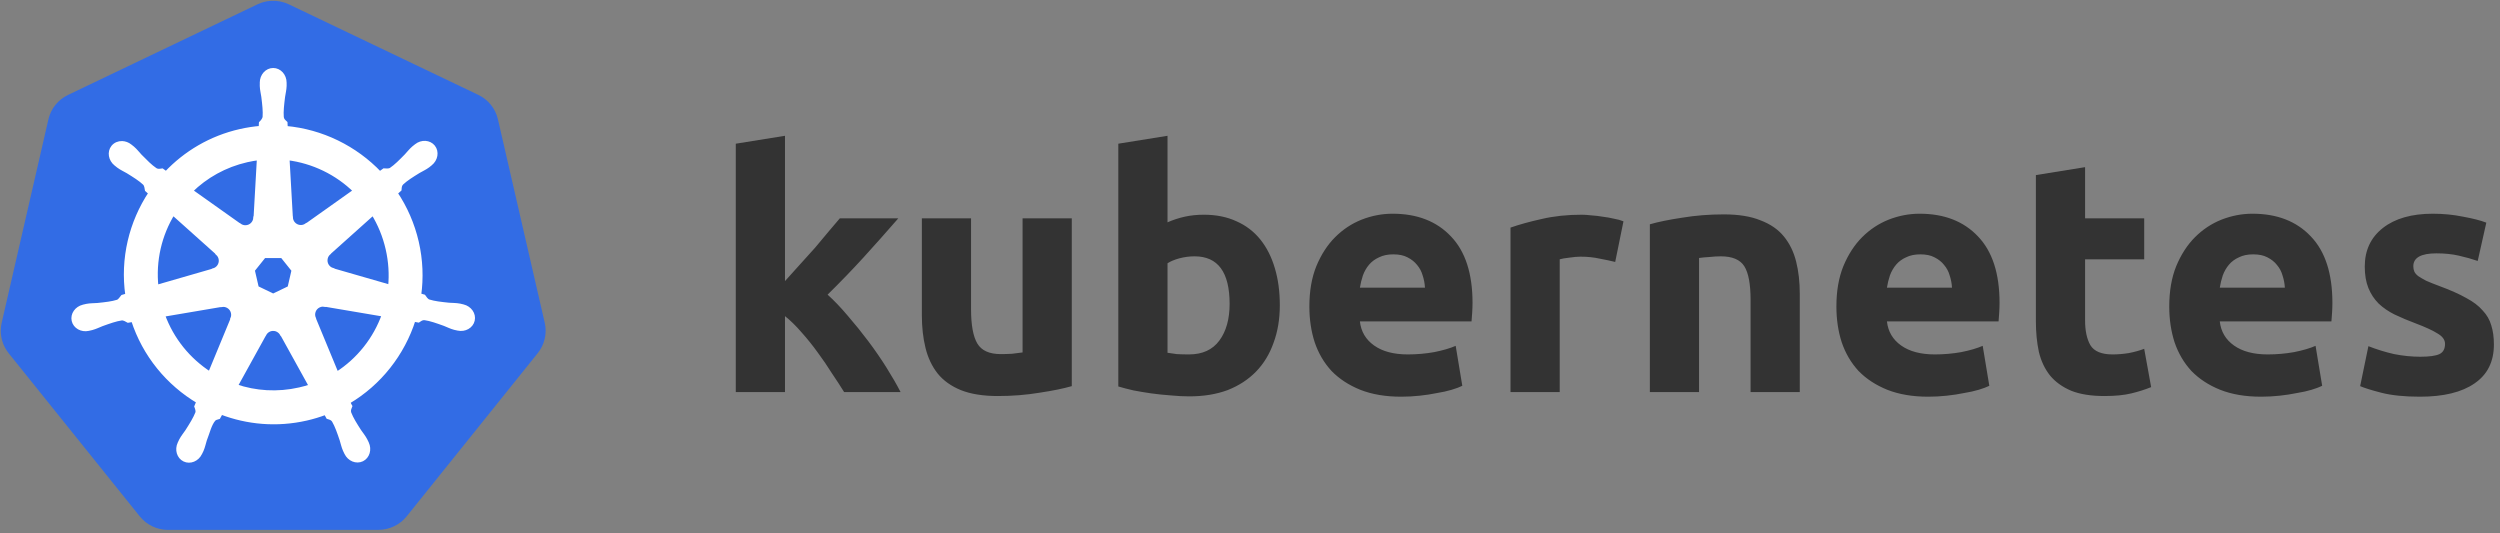 <?xml version="1.0" encoding="UTF-8" standalone="no"?>
<svg width="150px" height="32px" viewBox="0 0 150 32" version="1.1" xmlns="http://www.w3.org/2000/svg" xmlns:xlink="http://www.w3.org/1999/xlink">
    <rect x="0" y="0" width="150" height="32" fill="#808080" stroke="none"/>
    <!-- Generator: Sketch 40 (33762) - http://www.bohemiancoding.com/sketch -->
    <title>logo-kubernetes</title>
    <desc>Created with Sketch.</desc>
    <defs></defs>
    <g id="Page-1" stroke="none" stroke-width="1" fill="none" fill-rule="evenodd">
        <g id="logo-kubernetes">
            <path d="M47.099,16.866 C47.39,16.549 47.687,16.219 47.991,15.875 C48.308,15.532 48.612,15.195 48.903,14.865 C49.193,14.521 49.464,14.197 49.715,13.894 C49.979,13.59 50.204,13.326 50.389,13.101 L53.897,13.101 C53.196,13.907 52.509,14.68 51.836,15.419 C51.175,16.146 50.448,16.899 49.656,17.679 C50.052,18.035 50.462,18.465 50.884,18.967 C51.307,19.455 51.717,19.964 52.113,20.492 C52.509,21.021 52.873,21.549 53.203,22.078 C53.533,22.606 53.811,23.088 54.035,23.524 L50.647,23.524 C50.435,23.181 50.191,22.804 49.913,22.395 C49.649,21.972 49.365,21.556 49.061,21.146 C48.757,20.724 48.434,20.321 48.09,19.938 C47.76,19.554 47.43,19.231 47.099,18.967 L47.099,23.524 L44.147,23.524 L44.147,8.622 L47.099,8.147 L47.099,16.866 Z M64.307,23.168 C63.805,23.313 63.158,23.445 62.365,23.564 C61.573,23.696 60.74,23.762 59.868,23.762 C58.983,23.762 58.243,23.643 57.649,23.406 C57.068,23.168 56.605,22.837 56.262,22.415 C55.918,21.979 55.674,21.463 55.529,20.869 C55.383,20.274 55.311,19.621 55.311,18.907 L55.311,13.101 L58.263,13.101 L58.263,18.55 C58.263,19.502 58.389,20.189 58.64,20.611 C58.891,21.034 59.36,21.246 60.047,21.246 C60.258,21.246 60.483,21.239 60.721,21.226 C60.958,21.199 61.17,21.173 61.355,21.146 L61.355,13.101 L64.307,13.101 L64.307,23.168 Z M76.789,18.313 C76.789,19.145 76.663,19.898 76.412,20.572 C76.174,21.246 75.824,21.82 75.362,22.296 C74.899,22.771 74.331,23.141 73.658,23.406 C72.984,23.657 72.218,23.782 71.359,23.782 C71.002,23.782 70.626,23.762 70.229,23.723 C69.846,23.696 69.463,23.657 69.08,23.604 C68.71,23.551 68.353,23.491 68.01,23.425 C67.666,23.346 67.363,23.267 67.098,23.188 L67.098,8.622 L70.051,8.147 L70.051,13.339 C70.381,13.193 70.725,13.081 71.081,13.002 C71.438,12.923 71.821,12.883 72.231,12.883 C72.971,12.883 73.625,13.015 74.193,13.279 C74.761,13.53 75.236,13.894 75.619,14.369 C76.003,14.845 76.293,15.419 76.491,16.093 C76.69,16.754 76.789,17.494 76.789,18.313 Z M73.777,18.233 C73.776,16.331 73.076,15.38 71.676,15.38 C71.372,15.38 71.068,15.419 70.764,15.499 C70.474,15.578 70.236,15.677 70.051,15.796 L70.051,21.166 C70.196,21.193 70.381,21.219 70.606,21.246 C70.83,21.259 71.075,21.265 71.339,21.265 C72.145,21.265 72.753,20.988 73.162,20.433 C73.572,19.878 73.776,19.145 73.777,18.233 Z M78.562,18.392 C78.562,17.467 78.701,16.661 78.979,15.974 C79.269,15.274 79.646,14.693 80.108,14.23 C80.571,13.768 81.099,13.418 81.694,13.18 C82.301,12.942 82.922,12.823 83.556,12.823 C85.036,12.823 86.205,13.279 87.064,14.191 C87.922,15.089 88.352,16.417 88.352,18.174 C88.352,18.346 88.345,18.537 88.332,18.749 C88.319,18.947 88.306,19.125 88.292,19.284 L81.594,19.284 C81.66,19.891 81.945,20.374 82.447,20.73 C82.949,21.087 83.622,21.265 84.468,21.265 C85.009,21.265 85.538,21.219 86.053,21.127 C86.582,21.021 87.011,20.895 87.341,20.75 L87.738,23.148 C87.579,23.227 87.368,23.306 87.103,23.386 C86.839,23.465 86.542,23.531 86.212,23.584 C85.895,23.65 85.551,23.703 85.181,23.742 C84.811,23.782 84.441,23.802 84.071,23.802 C83.134,23.802 82.314,23.663 81.614,23.386 C80.927,23.108 80.353,22.732 79.89,22.256 C79.441,21.767 79.104,21.193 78.88,20.532 C78.668,19.872 78.562,19.158 78.562,18.392 Z M85.498,17.262 C85.485,17.011 85.439,16.767 85.36,16.529 C85.294,16.291 85.181,16.08 85.023,15.895 C84.877,15.71 84.686,15.558 84.448,15.439 C84.223,15.32 83.939,15.261 83.596,15.261 C83.266,15.261 82.982,15.32 82.744,15.439 C82.506,15.545 82.308,15.69 82.149,15.875 C81.991,16.06 81.865,16.278 81.773,16.529 C81.694,16.767 81.634,17.011 81.594,17.262 L85.498,17.262 Z M96.912,15.717 C96.648,15.651 96.338,15.585 95.981,15.519 C95.624,15.439 95.241,15.4 94.832,15.4 C94.647,15.4 94.422,15.419 94.158,15.459 C93.907,15.486 93.715,15.519 93.583,15.558 L93.583,23.524 L90.63,23.524 L90.63,13.656 C91.159,13.471 91.78,13.299 92.493,13.141 C93.22,12.969 94.026,12.883 94.911,12.883 C95.069,12.883 95.261,12.896 95.485,12.923 C95.71,12.936 95.935,12.962 96.159,13.002 C96.384,13.028 96.608,13.068 96.833,13.121 C97.058,13.16 97.249,13.213 97.408,13.279 L96.912,15.717 Z M98.991,13.458 C99.493,13.312 100.14,13.18 100.933,13.061 C101.725,12.929 102.558,12.863 103.429,12.863 C104.315,12.863 105.048,12.982 105.629,13.22 C106.224,13.444 106.693,13.768 107.036,14.191 C107.38,14.614 107.624,15.116 107.769,15.697 C107.915,16.278 107.987,16.926 107.987,17.639 L107.987,23.524 L105.035,23.524 L105.035,17.996 C105.035,17.044 104.909,16.371 104.658,15.974 C104.407,15.578 103.938,15.38 103.251,15.38 C103.04,15.38 102.815,15.393 102.577,15.419 C102.34,15.433 102.128,15.452 101.943,15.479 L101.943,23.524 L98.991,23.524 L98.991,13.458 Z M110.184,18.392 C110.184,17.467 110.322,16.661 110.6,15.974 C110.891,15.274 111.267,14.693 111.729,14.23 C112.192,13.768 112.72,13.418 113.315,13.18 C113.922,12.942 114.543,12.823 115.178,12.823 C116.657,12.823 117.826,13.279 118.685,14.191 C119.544,15.089 119.973,16.417 119.973,18.174 C119.973,18.346 119.967,18.537 119.953,18.749 C119.94,18.947 119.927,19.125 119.914,19.284 L113.216,19.284 C113.282,19.891 113.566,20.374 114.068,20.73 C114.57,21.087 115.244,21.265 116.089,21.265 C116.631,21.265 117.159,21.219 117.674,21.127 C118.203,21.021 118.632,20.895 118.962,20.75 L119.359,23.148 C119.2,23.227 118.989,23.306 118.725,23.386 C118.46,23.465 118.163,23.531 117.833,23.584 C117.516,23.65 117.172,23.703 116.802,23.742 C116.433,23.782 116.063,23.802 115.693,23.802 C114.755,23.802 113.936,23.663 113.236,23.386 C112.549,23.108 111.974,22.732 111.511,22.256 C111.062,21.767 110.725,21.193 110.501,20.532 C110.289,19.872 110.184,19.158 110.184,18.392 Z M117.12,17.262 C117.106,17.011 117.06,16.767 116.981,16.529 C116.915,16.291 116.802,16.08 116.644,15.895 C116.499,15.71 116.307,15.558 116.069,15.439 C115.845,15.32 115.561,15.261 115.217,15.261 C114.887,15.261 114.603,15.32 114.365,15.439 C114.127,15.545 113.929,15.69 113.771,15.875 C113.612,16.06 113.487,16.278 113.394,16.529 C113.315,16.767 113.255,17.011 113.216,17.262 L117.12,17.262 Z M122.153,10.505 L125.105,10.029 L125.105,13.101 L128.652,13.101 L128.652,15.558 L125.105,15.558 L125.105,19.224 C125.105,19.845 125.211,20.341 125.422,20.71 C125.647,21.08 126.09,21.265 126.75,21.265 C127.067,21.265 127.391,21.239 127.721,21.186 C128.065,21.12 128.375,21.034 128.652,20.928 L129.069,23.227 C128.712,23.372 128.316,23.498 127.88,23.604 C127.444,23.709 126.909,23.762 126.274,23.762 C125.469,23.762 124.801,23.657 124.273,23.445 C123.745,23.221 123.322,22.917 123.005,22.534 C122.688,22.137 122.463,21.662 122.331,21.107 C122.212,20.552 122.153,19.938 122.153,19.264 L122.153,10.505 Z M130.155,18.392 C130.155,17.467 130.294,16.661 130.571,15.974 C130.862,15.274 131.238,14.693 131.701,14.23 C132.163,13.768 132.692,13.418 133.286,13.18 C133.894,12.942 134.515,12.823 135.149,12.823 C136.628,12.823 137.798,13.279 138.656,14.191 C139.515,15.089 139.944,16.417 139.944,18.174 C139.944,18.346 139.938,18.537 139.925,18.749 C139.911,18.947 139.898,19.125 139.885,19.284 L133.187,19.284 C133.253,19.891 133.537,20.374 134.039,20.73 C134.541,21.087 135.215,21.265 136.06,21.265 C136.602,21.265 137.131,21.219 137.646,21.127 C138.174,21.021 138.604,20.895 138.934,20.75 L139.33,23.148 C139.172,23.227 138.96,23.306 138.696,23.386 C138.432,23.465 138.135,23.531 137.804,23.584 C137.487,23.65 137.144,23.703 136.774,23.742 C136.404,23.782 136.034,23.802 135.664,23.802 C134.726,23.802 133.907,23.663 133.207,23.386 C132.52,23.108 131.945,22.732 131.483,22.256 C131.034,21.767 130.697,21.193 130.472,20.532 C130.261,19.872 130.155,19.158 130.155,18.392 Z M137.091,17.262 C137.078,17.011 137.031,16.767 136.952,16.529 C136.886,16.291 136.774,16.08 136.615,15.895 C136.47,15.71 136.278,15.558 136.041,15.439 C135.816,15.32 135.532,15.261 135.188,15.261 C134.858,15.261 134.574,15.32 134.336,15.439 C134.099,15.545 133.9,15.69 133.742,15.875 C133.583,16.06 133.458,16.278 133.365,16.529 C133.286,16.767 133.227,17.011 133.187,17.262 L137.091,17.262 Z M145.215,21.404 C145.757,21.404 146.14,21.351 146.365,21.246 C146.589,21.14 146.702,20.935 146.702,20.631 C146.702,20.393 146.556,20.189 146.266,20.017 C145.975,19.832 145.532,19.627 144.938,19.403 C144.476,19.231 144.053,19.052 143.67,18.868 C143.3,18.683 142.983,18.465 142.718,18.214 C142.454,17.949 142.249,17.639 142.104,17.282 C141.959,16.926 141.886,16.496 141.886,15.994 C141.886,15.017 142.249,14.244 142.976,13.676 C143.703,13.108 144.7,12.823 145.968,12.823 C146.602,12.823 147.21,12.883 147.791,13.002 C148.373,13.108 148.835,13.226 149.179,13.359 L148.663,15.657 C148.32,15.538 147.943,15.433 147.534,15.34 C147.138,15.248 146.688,15.201 146.186,15.201 C145.262,15.201 144.799,15.459 144.799,15.974 C144.799,16.093 144.819,16.199 144.859,16.291 C144.898,16.384 144.978,16.476 145.096,16.569 C145.215,16.648 145.374,16.741 145.572,16.846 C145.783,16.939 146.048,17.044 146.365,17.163 C147.012,17.401 147.547,17.639 147.97,17.877 C148.393,18.101 148.723,18.352 148.961,18.63 C149.212,18.894 149.383,19.191 149.476,19.521 C149.582,19.852 149.634,20.235 149.634,20.671 C149.634,21.701 149.245,22.481 148.465,23.009 C147.699,23.538 146.609,23.802 145.196,23.802 C144.271,23.802 143.498,23.723 142.877,23.564 C142.269,23.406 141.847,23.273 141.609,23.168 L142.104,20.77 C142.606,20.968 143.121,21.127 143.65,21.246 C144.178,21.351 144.7,21.404 145.215,21.404 Z" id="name" fill="#333333"></path>
            <g id="icon">
                <g id="svg2">
                    <g id="layer1" transform="translate(0.031, 0.012)">
                        <g id="g3052">
                            <path d="M16.248,0.038 C15.959,0.052 15.676,0.124 15.415,0.249 L4.05,5.684 C3.454,5.969 3.021,6.507 2.874,7.147 L0.07,19.355 C-0.061,19.924 0.045,20.52 0.365,21.01 C0.403,21.069 0.444,21.126 0.488,21.181 L8.355,30.97 C8.767,31.483 9.393,31.782 10.054,31.782 L22.67,31.779 C23.331,31.78 23.956,31.481 24.369,30.969 L32.232,21.178 C32.645,20.665 32.8,19.993 32.653,19.353 L29.844,7.144 C29.697,6.504 29.264,5.966 28.668,5.681 L17.302,0.249 C16.974,0.092 16.611,0.019 16.248,0.038 L16.248,0.038 Z" id="path3055" fill="#326CE5"></path>
                            <path d="M16.36,4.192 C15.985,4.192 15.68,4.531 15.68,4.949 C15.68,4.955 15.681,4.961 15.682,4.968 C15.681,5.025 15.678,5.093 15.68,5.142 C15.689,5.383 15.742,5.568 15.773,5.79 C15.83,6.265 15.878,6.659 15.849,7.025 C15.82,7.163 15.718,7.289 15.628,7.377 L15.612,7.665 C15.204,7.699 14.793,7.761 14.382,7.854 C12.616,8.255 11.095,9.166 9.937,10.396 C9.862,10.344 9.731,10.25 9.692,10.221 C9.57,10.237 9.447,10.275 9.287,10.182 C8.983,9.977 8.706,9.693 8.37,9.352 C8.217,9.189 8.105,9.034 7.923,8.877 C7.881,8.841 7.818,8.793 7.771,8.756 C7.629,8.642 7.46,8.583 7.298,8.577 C7.088,8.57 6.887,8.652 6.755,8.817 C6.521,9.111 6.596,9.56 6.922,9.821 C6.926,9.824 6.929,9.826 6.933,9.828 C6.978,9.865 7.032,9.911 7.074,9.942 C7.267,10.085 7.445,10.158 7.638,10.272 C8.044,10.523 8.382,10.732 8.649,10.983 C8.754,11.095 8.772,11.291 8.786,11.376 L9.004,11.571 C7.837,13.329 7.297,15.5 7.616,17.713 L7.331,17.796 C7.256,17.893 7.15,18.046 7.039,18.091 C6.689,18.201 6.295,18.242 5.819,18.292 C5.596,18.31 5.403,18.299 5.167,18.344 C5.115,18.354 5.042,18.373 4.985,18.386 C4.983,18.387 4.981,18.387 4.979,18.388 C4.976,18.389 4.972,18.39 4.969,18.391 C4.568,18.488 4.31,18.857 4.393,19.22 C4.476,19.584 4.868,19.805 5.271,19.718 C5.274,19.717 5.278,19.717 5.281,19.716 C5.286,19.715 5.29,19.713 5.295,19.712 C5.351,19.699 5.421,19.686 5.47,19.672 C5.703,19.61 5.872,19.518 6.081,19.438 C6.531,19.277 6.904,19.142 7.267,19.089 C7.419,19.077 7.578,19.183 7.658,19.227 L7.955,19.176 C8.637,21.294 10.067,23.005 11.878,24.079 L11.754,24.376 C11.799,24.491 11.848,24.647 11.815,24.761 C11.683,25.103 11.456,25.465 11.199,25.868 C11.074,26.055 10.947,26.199 10.834,26.412 C10.807,26.463 10.773,26.542 10.747,26.596 C10.572,26.97 10.7,27.401 11.036,27.563 C11.374,27.726 11.793,27.554 11.975,27.179 C11.975,27.178 11.976,27.178 11.976,27.178 C11.977,27.177 11.976,27.176 11.976,27.176 C12.002,27.123 12.039,27.053 12.061,27.003 C12.157,26.782 12.189,26.593 12.257,26.379 C12.437,25.926 12.536,25.452 12.784,25.156 C12.852,25.075 12.962,25.044 13.077,25.013 L13.231,24.734 C14.809,25.34 16.576,25.503 18.342,25.102 C18.744,25.01 19.133,24.892 19.509,24.75 C19.552,24.826 19.633,24.974 19.654,25.011 C19.771,25.049 19.898,25.069 20.002,25.222 C20.187,25.539 20.314,25.914 20.468,26.367 C20.536,26.581 20.569,26.77 20.666,26.991 C20.688,27.042 20.724,27.113 20.75,27.166 C20.931,27.542 21.352,27.715 21.691,27.551 C22.026,27.389 22.155,26.958 21.98,26.584 C21.954,26.53 21.918,26.452 21.891,26.401 C21.779,26.187 21.651,26.044 21.526,25.858 C21.269,25.455 21.055,25.12 20.923,24.777 C20.868,24.6 20.932,24.491 20.975,24.376 C20.95,24.346 20.895,24.179 20.862,24.101 C22.744,22.989 24.132,21.214 24.784,19.163 C24.872,19.177 25.025,19.204 25.074,19.214 C25.177,19.147 25.271,19.059 25.455,19.073 C25.818,19.126 26.191,19.261 26.641,19.422 C26.851,19.502 27.019,19.596 27.252,19.658 C27.301,19.671 27.371,19.683 27.428,19.696 C27.432,19.697 27.436,19.699 27.441,19.7 C27.444,19.701 27.448,19.701 27.451,19.702 C27.854,19.788 28.246,19.568 28.329,19.204 C28.412,18.841 28.154,18.472 27.753,18.375 C27.695,18.362 27.612,18.339 27.556,18.328 C27.319,18.283 27.126,18.294 26.903,18.276 C26.427,18.226 26.033,18.185 25.683,18.075 C25.541,18.02 25.439,17.85 25.39,17.78 L25.115,17.7 C25.258,16.668 25.219,15.595 24.973,14.521 C24.724,13.437 24.284,12.446 23.698,11.572 C23.768,11.508 23.901,11.39 23.939,11.356 C23.95,11.233 23.941,11.105 24.067,10.97 C24.335,10.719 24.672,10.51 25.079,10.259 C25.272,10.145 25.45,10.072 25.644,9.929 C25.688,9.896 25.748,9.845 25.794,9.808 C26.12,9.547 26.195,9.098 25.961,8.804 C25.727,8.51 25.273,8.482 24.947,8.743 C24.9,8.78 24.837,8.828 24.795,8.864 C24.613,9.021 24.5,9.176 24.346,9.339 C24.011,9.68 23.733,9.965 23.429,10.17 C23.297,10.247 23.104,10.22 23.016,10.215 L22.757,10.4 C21.282,8.852 19.273,7.862 17.11,7.669 C17.104,7.579 17.096,7.415 17.094,7.365 C17.006,7.28 16.899,7.208 16.872,7.025 C16.842,6.659 16.892,6.265 16.949,5.79 C16.981,5.568 17.033,5.383 17.042,5.142 C17.044,5.088 17.041,5.008 17.041,4.949 C17.041,4.531 16.736,4.192 16.36,4.192 L16.36,4.192 Z M15.509,9.473 L15.307,13.045 L15.292,13.052 C15.278,13.371 15.016,13.627 14.693,13.627 C14.561,13.627 14.439,13.584 14.34,13.512 L14.334,13.515 L11.408,11.439 C12.307,10.554 13.458,9.9 14.783,9.598 C15.025,9.543 15.267,9.502 15.509,9.473 L15.509,9.473 Z M17.214,9.473 C18.761,9.664 20.193,10.365 21.289,11.44 L18.382,13.503 L18.372,13.499 C18.114,13.687 17.751,13.64 17.549,13.388 C17.467,13.285 17.424,13.163 17.419,13.04 L17.416,13.039 L17.214,9.473 Z M10.347,12.773 L13.019,15.164 L13.016,15.179 C13.257,15.389 13.292,15.753 13.091,16.005 C13.009,16.108 12.899,16.178 12.78,16.21 L12.777,16.222 L9.353,17.211 C9.179,15.616 9.554,14.065 10.347,12.773 L10.347,12.773 Z M22.355,12.774 C22.752,13.418 23.052,14.137 23.231,14.917 C23.408,15.687 23.452,16.456 23.38,17.199 L19.938,16.207 L19.935,16.193 C19.626,16.108 19.437,15.795 19.509,15.48 C19.538,15.351 19.607,15.242 19.699,15.161 L19.698,15.154 L22.355,12.774 L22.355,12.774 Z M15.812,15.349 L16.907,15.349 L17.587,16.2 L17.343,17.262 L16.36,17.735 L15.375,17.26 L15.131,16.199 L15.812,15.349 Z M19.321,18.261 C19.368,18.259 19.414,18.263 19.459,18.272 L19.465,18.264 L23.007,18.864 C22.489,20.321 21.497,21.584 20.172,22.429 L18.797,19.105 L18.801,19.099 C18.675,18.806 18.801,18.461 19.092,18.321 C19.166,18.285 19.244,18.265 19.321,18.261 L19.321,18.261 Z M13.372,18.276 C13.642,18.28 13.885,18.467 13.948,18.743 C13.977,18.872 13.963,19 13.914,19.112 L13.924,19.125 L12.564,22.416 C11.292,21.599 10.279,20.376 9.737,18.875 L13.248,18.279 L13.254,18.286 C13.293,18.279 13.333,18.275 13.372,18.276 L13.372,18.276 Z M16.339,19.718 C16.433,19.714 16.528,19.733 16.619,19.777 C16.738,19.835 16.83,19.925 16.888,20.033 L16.901,20.033 L18.632,23.164 C18.408,23.239 18.177,23.304 17.94,23.357 C16.616,23.658 15.297,23.567 14.102,23.159 L15.828,20.035 L15.831,20.035 C15.935,19.841 16.131,19.725 16.339,19.718 L16.339,19.718 Z" id="path3059" stroke="#FFFFFF" stroke-width="0.25" fill="#FFFFFF"></path>
                        </g>
                    </g>
                </g>
            </g>
        </g>
    </g>
</svg>